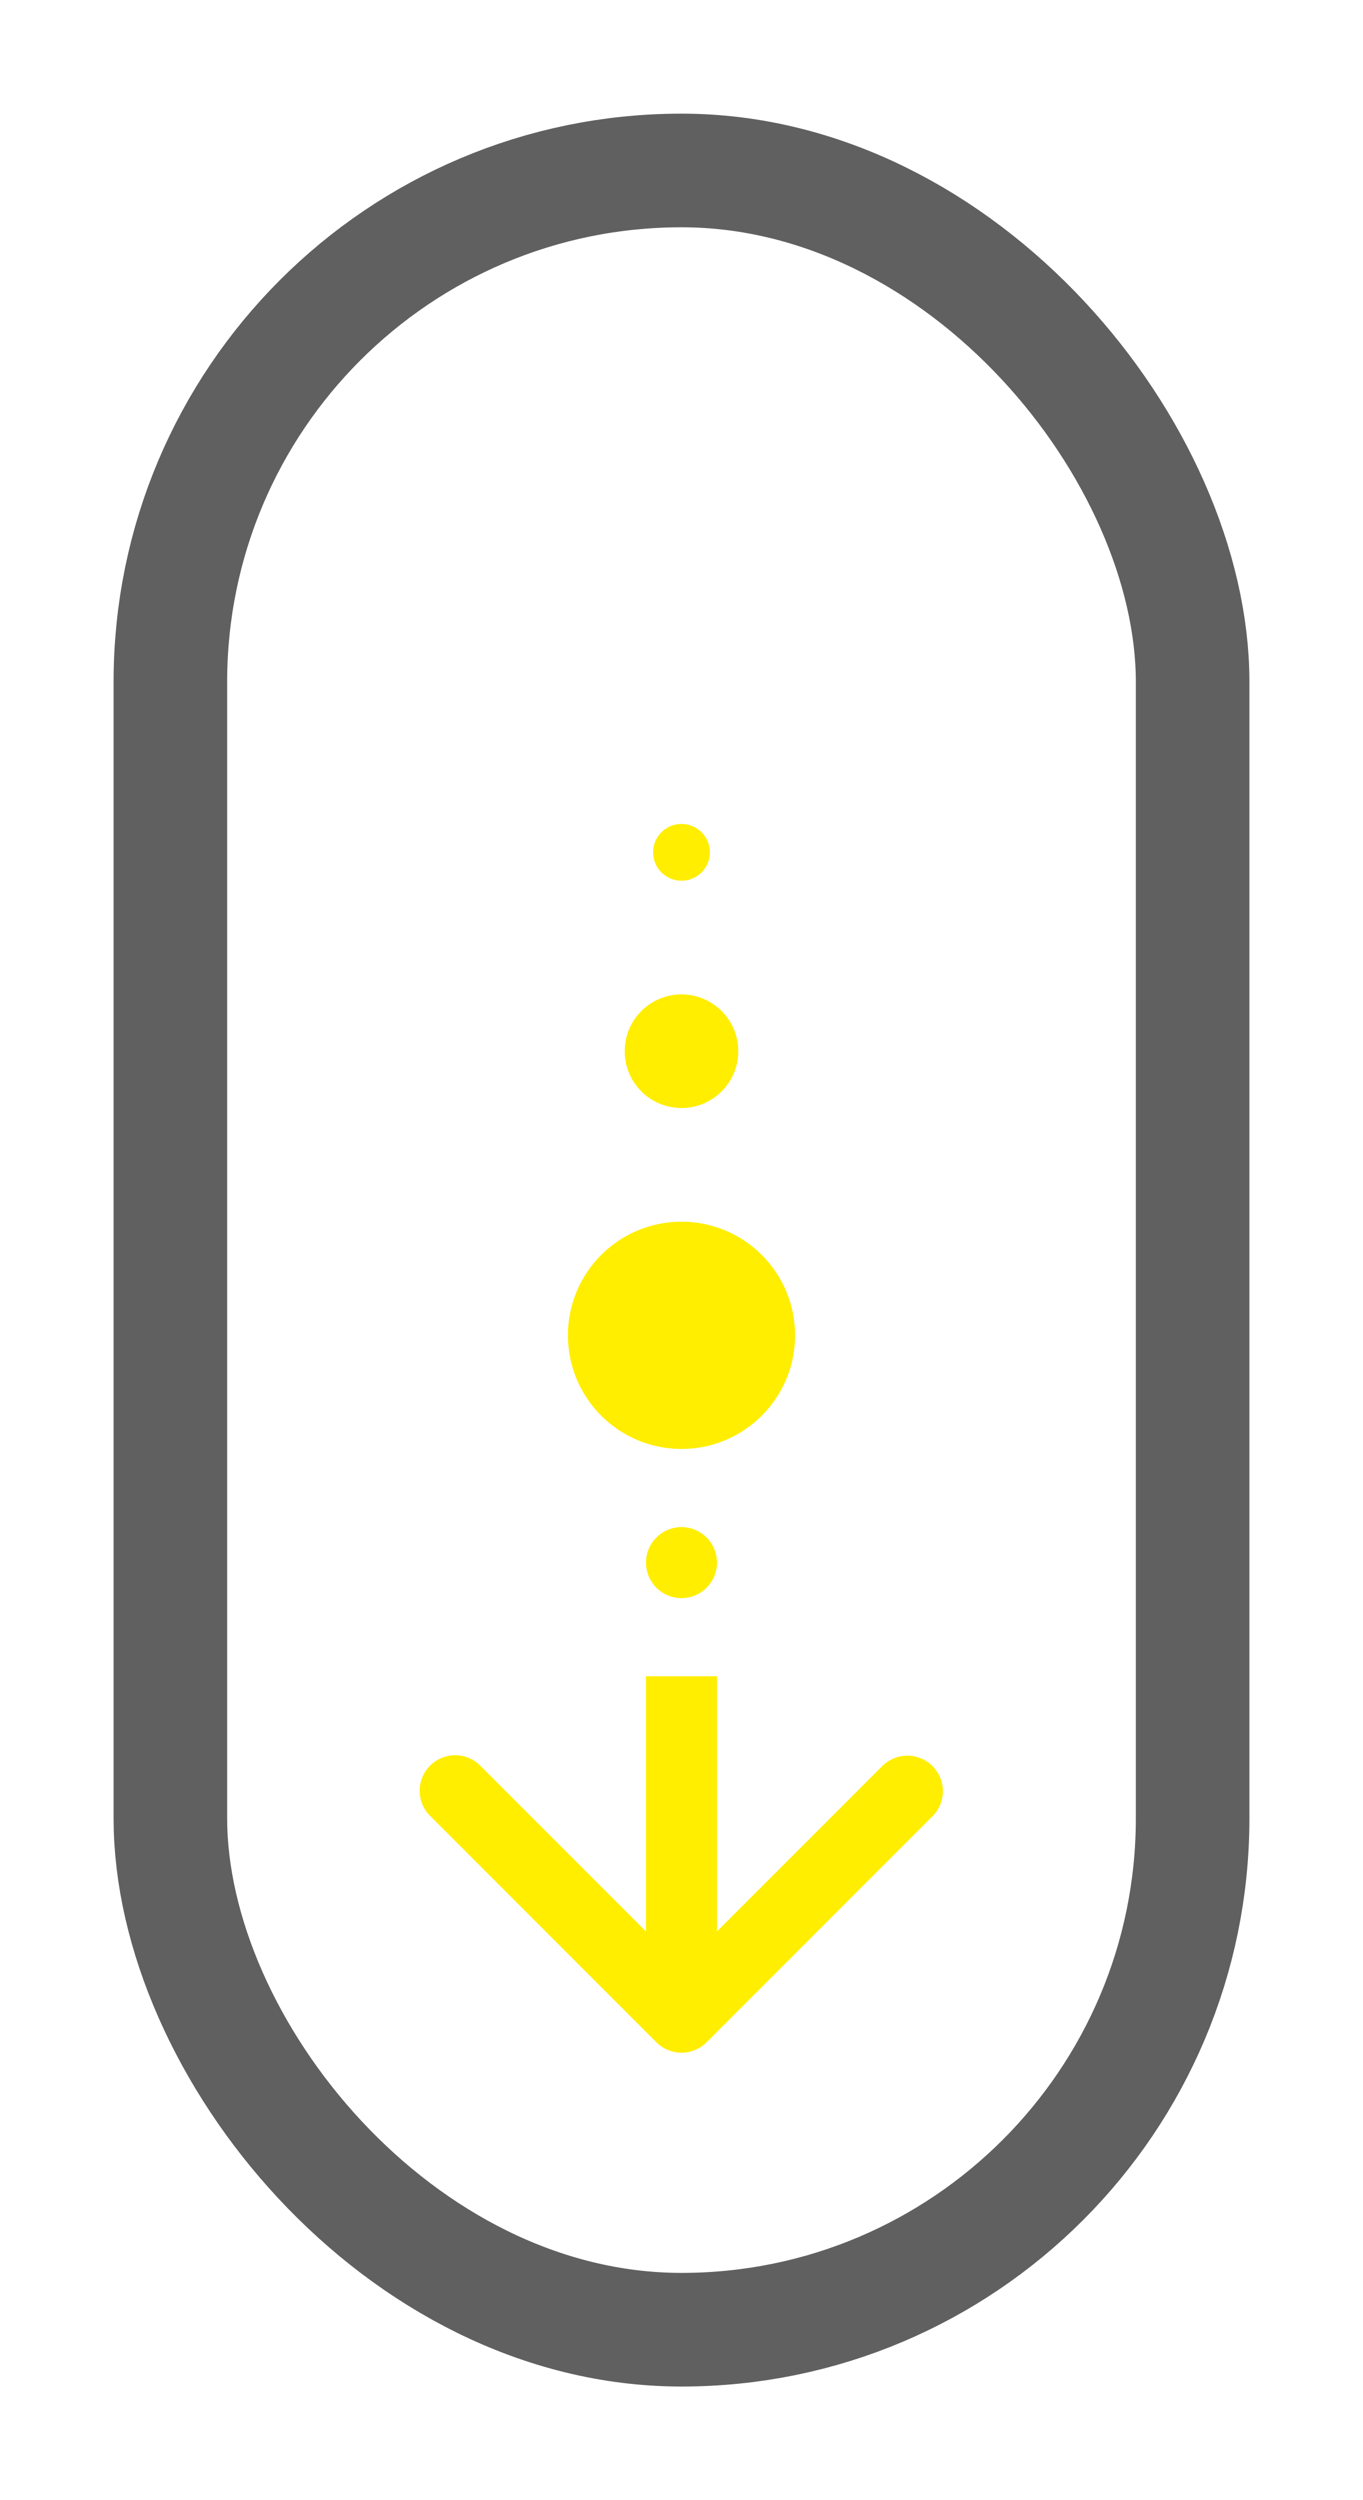 <svg width="48" height="88" fill="none" xmlns="http://www.w3.org/2000/svg"><rect x="6" y="6" width="36" height="76" rx="18" stroke="#606060" stroke-width="4"/><g filter="url(#filter0_d)"><circle cx="24" cy="26" r="1" fill="#FE0"/><circle cx="24" cy="33" r="2" fill="#FE0"/><circle cx="24" cy="43" r="4" fill="#FE0"/><g filter="url(#filter1_d)"><path d="M23.116 63.884a1.25 1.25 0 001.768 0l7.955-7.955a1.25 1.25 0 10-1.768-1.768L24 61.232l-7.071-7.07a1.25 1.25 0 10-1.768 1.767l7.955 7.955zM22.75 51v12h2.5V51h-2.5z" fill="#FE0"/></g><circle cx="24" cy="51" r="1.25" fill="#FE0"/></g><defs><filter id="filter0_d" x="10.795" y="22" width="26.41" height="50.25" filterUnits="userSpaceOnUse" color-interpolation-filters="sRGB"><feFlood flood-opacity="0" result="BackgroundImageFix"/><feColorMatrix in="SourceAlpha" values="0 0 0 0 0 0 0 0 0 0 0 0 0 0 0 0 0 0 127 0"/><feOffset dy="4"/><feGaussianBlur stdDeviation="2"/><feColorMatrix values="0 0 0 0 0 0 0 0 0 0 0 0 0 0 0 0 0 0 0.25 0"/><feBlend in2="BackgroundImageFix" result="effect1_dropShadow"/><feBlend in="SourceGraphic" in2="effect1_dropShadow" result="shape"/></filter><filter id="filter1_d" x="10.795" y="51" width="26.41" height="21.25" filterUnits="userSpaceOnUse" color-interpolation-filters="sRGB"><feFlood flood-opacity="0" result="BackgroundImageFix"/><feColorMatrix in="SourceAlpha" values="0 0 0 0 0 0 0 0 0 0 0 0 0 0 0 0 0 0 127 0"/><feOffset dy="4"/><feGaussianBlur stdDeviation="2"/><feColorMatrix values="0 0 0 0 0 0 0 0 0 0 0 0 0 0 0 0 0 0 0.25 0"/><feBlend in2="BackgroundImageFix" result="effect1_dropShadow"/><feBlend in="SourceGraphic" in2="effect1_dropShadow" result="shape"/></filter></defs></svg>